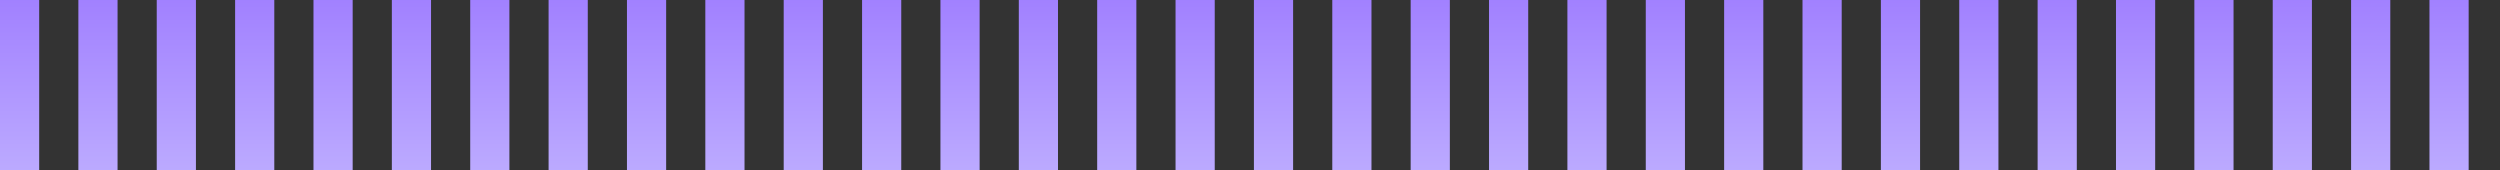<svg width="1276" height="87" viewBox="0 0 1276 87" fill="none" xmlns="http://www.w3.org/2000/svg">
<rect x="0" y="0" width="1276" height="87" fill="#333333" stroke="none"/>
<path d="M0 43.5H1276.5" stroke="url(#paint0_linear_653_183)" stroke-width="87" stroke-dasharray="20 20"/>
<defs>
<linearGradient id="paint0_linear_653_183" x1="638" y1="-101" x2="638" y2="224.5" gradientUnits="userSpaceOnUse">
<stop offset="0.072" stop-color="#8A5CFF"/>
<stop offset="1" stop-color="#E5EBFF"/>
</linearGradient>
</defs>
</svg>
